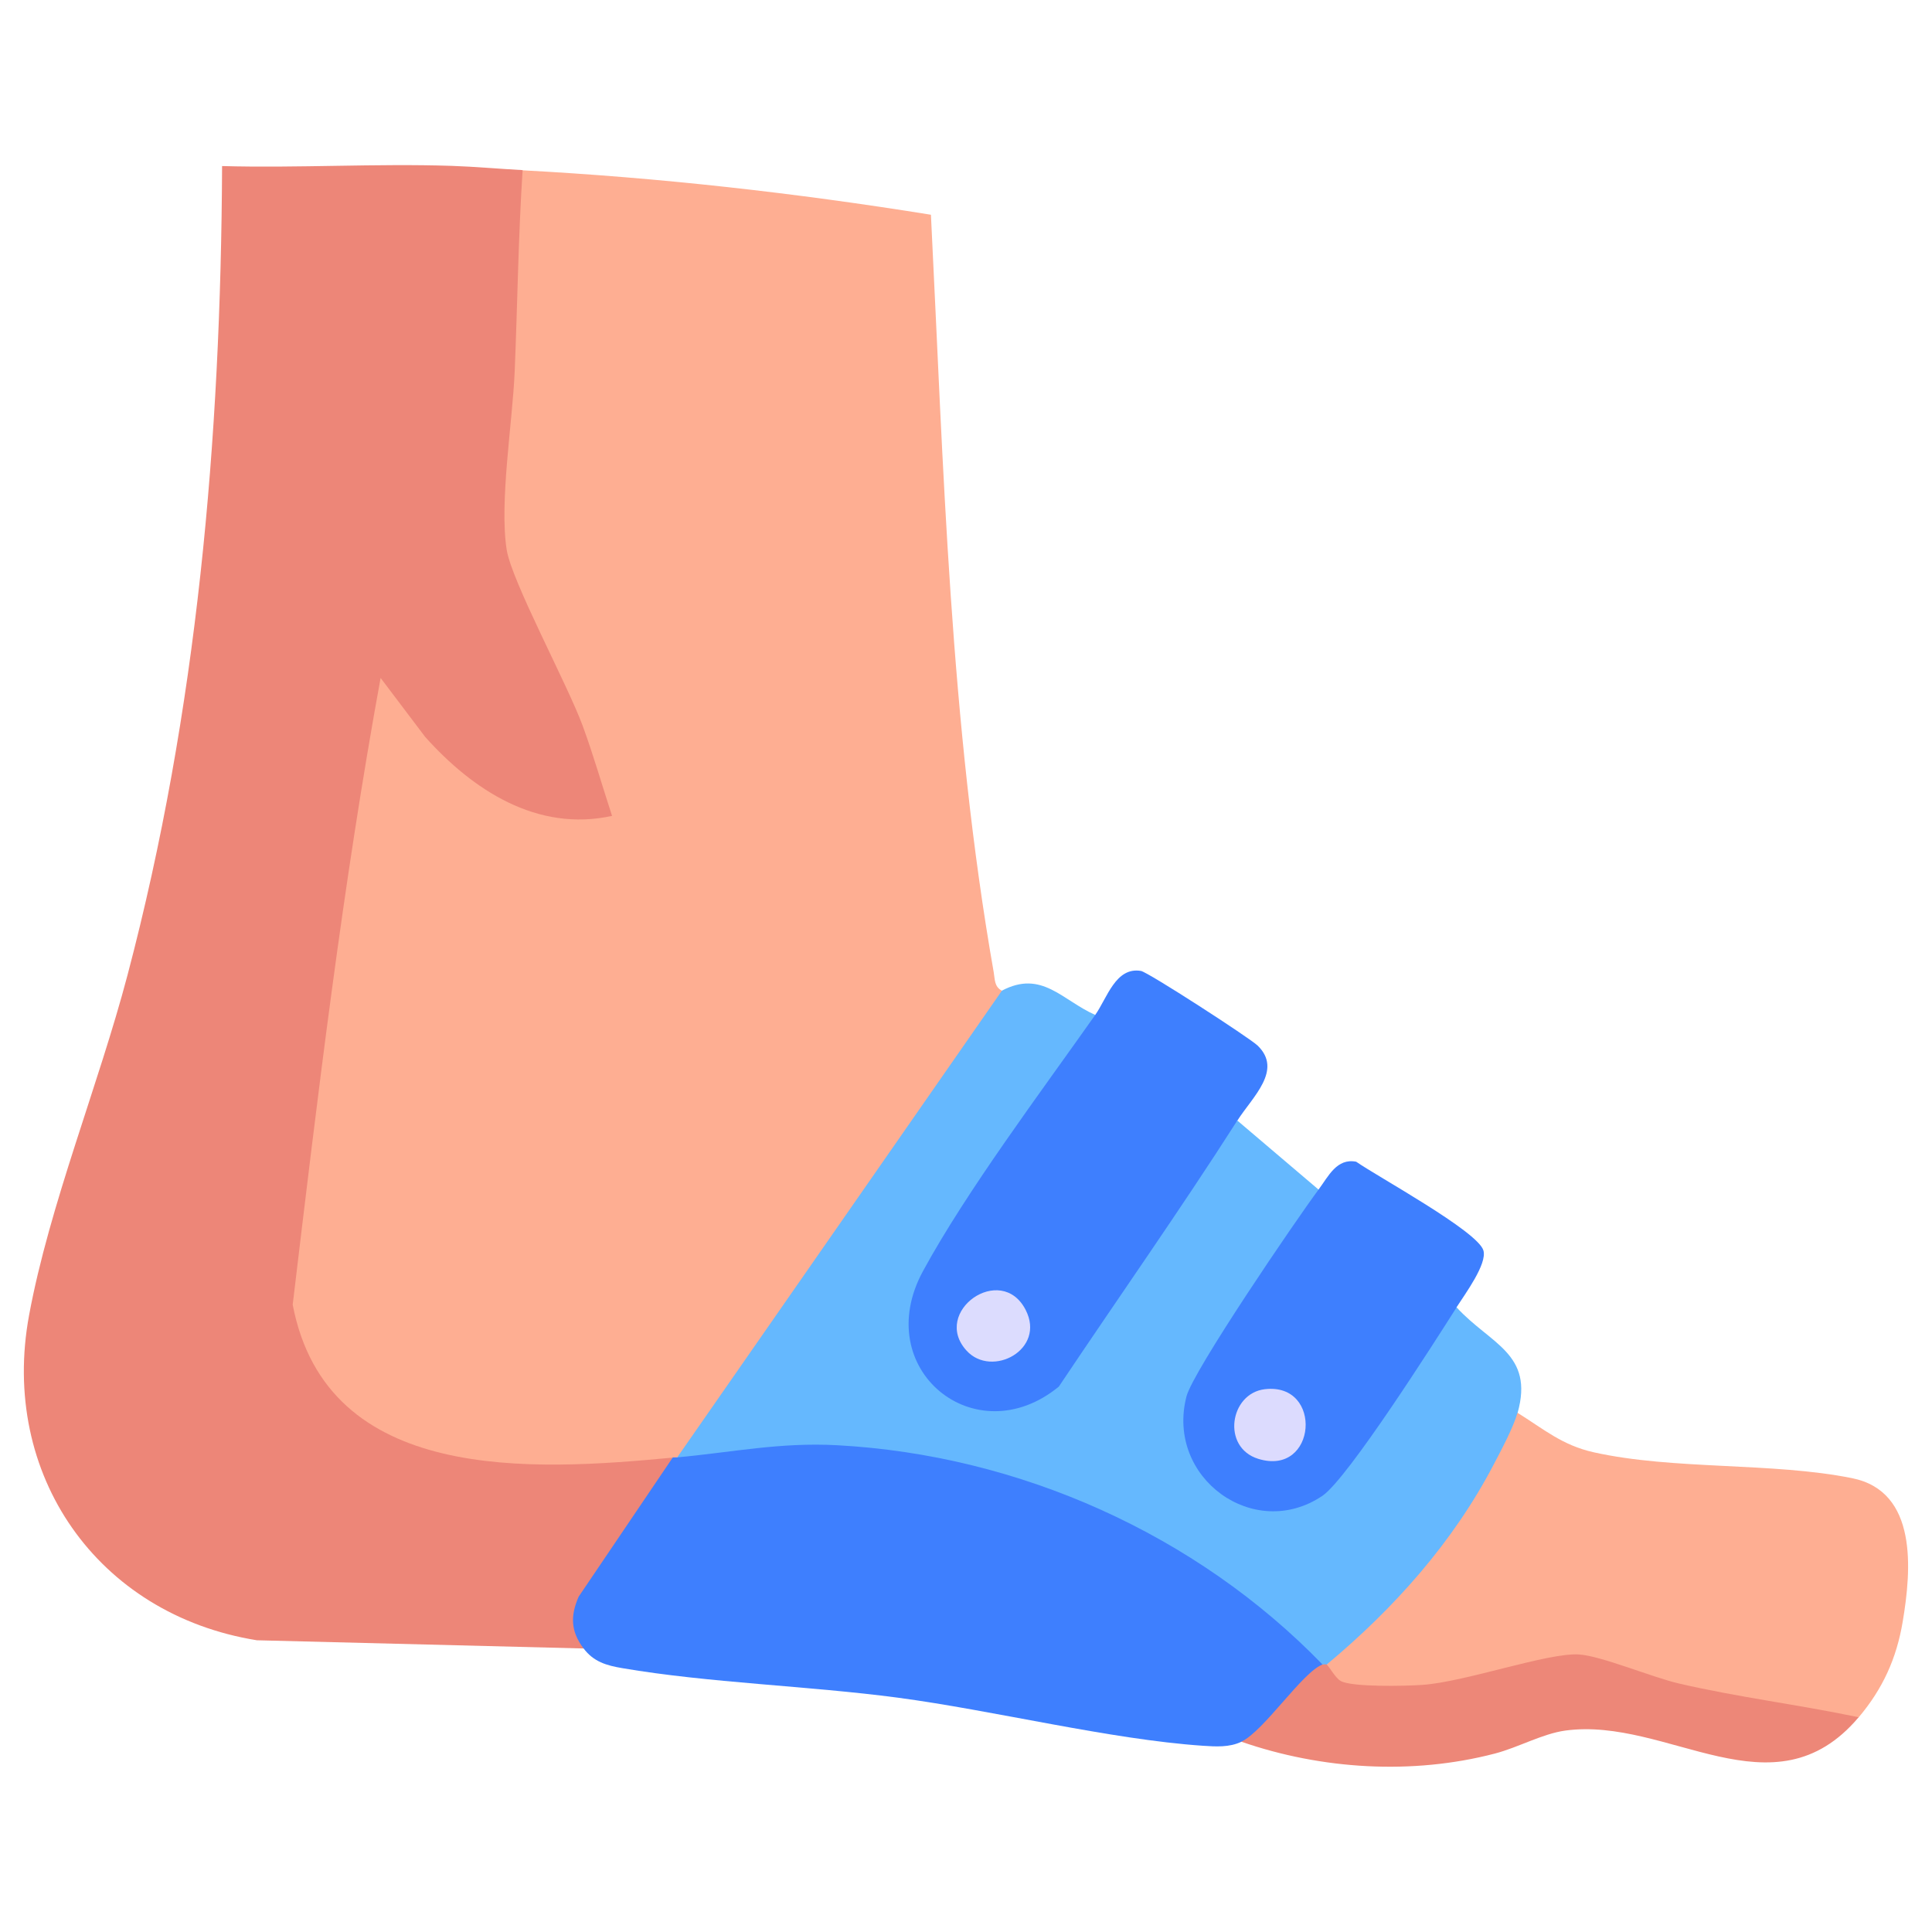 <?xml version="1.0" encoding="UTF-8"?>
<svg id="Layer_14" data-name="Layer 14" xmlns="http://www.w3.org/2000/svg" viewBox="0 0 200 200">
  <defs>
    <style>
      .cls-1 {
        fill: #dcdbfe;
      }

      .cls-2 {
        fill: #ed8678;
      }

      .cls-3 {
        fill: #feae92;
      }

      .cls-4 {
        fill: #ed8778;
      }

      .cls-5 {
        fill: #dcdcfe;
      }

      .cls-6 {
        fill: #3e7ffe;
      }

      .cls-7 {
        fill: #65b8fe;
      }
    </style>
  </defs>
  <path class="cls-3" d="M103.7,102.54c.27.18.64.55.52.72-9.64,14.34-19.82,28.96-29.96,43.07-1.05,2.09-2.44,3.61-4.19,4.55-.14.36-.28.36-.42,0-.58.5-1.04.81-1.74,1.01-2.69.75-9.8.65-12.85.53-8.59-.35-18.19-2.15-22.95-10.13-.91-1.53-2.81-5.61-2.65-7.23,2.01-20.83,5.28-41.59,8.6-62.24-.03-2.33.59-3.36,2.28-2.77,5.01,7.29,12.04,15.15,21.91,13.77l.5.41c-2.92-8.14-6.27-16.07-10.03-23.78-1.35-2.8-1.48-5.92-1.31-9.04.82-10.57,1.49-21.27,2.02-32.08l.66-1.7c14.13.75,28.32,2.35,42.28,4.6,1.3,26.02,1.98,52.75,6.5,78.42.13.74.05,1.47.83,1.9Z"/>
  <path class="cls-2" d="M54.1,17.62c-.45,6.93-.53,13.88-.82,20.83-.22,5.24-1.6,13.54-.83,18.45.51,3.26,6.27,13.9,7.86,18.21,1.13,3.07,2.03,6.24,3.05,9.35-7.75,1.7-14.42-2.67-19.35-8.18l-4.61-6.1c-3.93,21.48-6.51,43.2-9.1,64.88,3.56,18.58,24.77,17.21,39.36,15.83l.54.71-9.54,14.11c-.6,1.34-.7,2.76.14,4.02l-.38.92-33.83-.85C10.07,167.14-.04,152.63,3.01,136.15c2.11-11.41,7.18-23.79,10.19-35.21,7.22-27.36,9.66-55.49,9.79-83.75,7.9.22,15.87-.28,23.77-.02,2.39.08,4.92.31,7.34.44Z"/>
  <path class="cls-7" d="M113.37,105.06l-.19,1.72c-6.45,8.46-12.28,17.28-17.5,26.45-3.63,8.83,5.93,15.74,13.29,9.77l15.84-23.49c.97-1.29,2.06-2.46,3.28-3.51l8.41,7.15.26,1.08c-4.04,5.73-8.04,11.62-11.65,17.66-6.46,9.2,6.39,19.28,13.32,10.13,4.03-5.38,7.8-10.92,11.33-16.62l1.03-.06c3.5,3.82,8.04,4.77,6.31,10.93l.65.73c-1.96,4.82-4.74,9.52-8,13.79-1.99,2.61-8.75,10.61-11.32,11.36-.35.1-.71.15-1.08.18-.14.34-.28.34-.42,0l-1.98-.8c-16.68-16.13-40.67-24.13-63.45-19.94l-1.41-.7,33.63-48.34c4.13-2.18,6.23,1,9.67,2.52Z"/>
  <path class="cls-6" d="M136.91,172.32l-.13,1.02c-2.27,2.27-4.51,4.58-6.72,6.93l-1.56.04c-1.25.59-2.62.5-3.99.41-9.65-.66-21.6-3.65-31.59-4.98-9.19-1.22-19.6-1.53-28.48-3.05-1.66-.28-2.99-.66-4.04-2.06-1.33-1.77-1.36-3.36-.5-5.34l9.75-14.42c.14-.01.28.01.42,0,5.77-.53,10.64-1.58,16.6-1.26,18.84,1.02,37.17,9.21,50.24,22.7Z"/>
  <path class="cls-3" d="M192.4,177.78c-.42.13-.84.25-1.27.31s-.82.11-1.21.05c-9.24-1.47-17.88-3.31-26.53-6.02l-3.37.42c-4.26,1.12-18.54,4.83-22.16,1.81-.63-.53-1.16-1.31-.53-2.03,6.96-5.8,13.08-12.64,17.31-20.74.77-1.47,2.02-3.8,2.45-5.33,2.72,1.69,4.62,3.36,7.89,4.09,8.3,1.85,18.46,1.01,26.75,2.68,6.81,1.37,6.14,9.48,5.24,14.84-.64,3.84-2.08,6.98-4.57,9.93Z"/>
  <path class="cls-6" d="M128.09,115.99c-5.95,9.31-12.34,18.37-18.48,27.55-8.63,7.08-19.58-1.8-14.06-11.96,4.5-8.28,12.27-18.63,17.83-26.52,1.23-1.74,2.11-4.99,4.73-4.55.73.12,11.22,6.91,12.07,7.72,2.65,2.55-.53,5.32-2.08,7.76Z"/>
  <path class="cls-6" d="M150.79,135.33c-2.28,3.59-11.29,17.76-13.9,19.52-7.07,4.77-16.23-1.87-14.07-10.28.68-2.66,11.36-18.31,13.68-21.43,1.02-1.37,1.88-3.27,3.89-2.88,2.25,1.57,12.57,7.19,13.17,9.18.42,1.39-1.91,4.53-2.78,5.89Z"/>
  <path class="cls-4" d="M192.4,177.78c-8.83,10.42-19.71-.09-30.37,1.37-2.37.33-4.87,1.75-7.29,2.38-8.55,2.23-17.93,1.65-26.24-1.23,2.36-1.11,6.33-7.22,8.41-7.99.06-.02.37-.03.42,0,.22.13.9,1.39,1.45,1.7,1.16.66,6.75.53,8.45.41,4.45-.3,13.01-3.36,16.23-3.15,2.27.14,7.62,2.38,10.36,3.01,6.16,1.43,12.41,2.19,18.58,3.49Z"/>
  <path class="cls-5" d="M100.06,139.82c-3.68-4.03,3.57-9.16,6.11-4.23,2.13,4.13-3.5,7.09-6.11,4.23Z"/>
  <path class="cls-1" d="M130.93,143.81c6.08-.72,5.39,9.08-.67,7.21-3.83-1.18-2.96-6.78.67-7.21Z"/>
</svg>